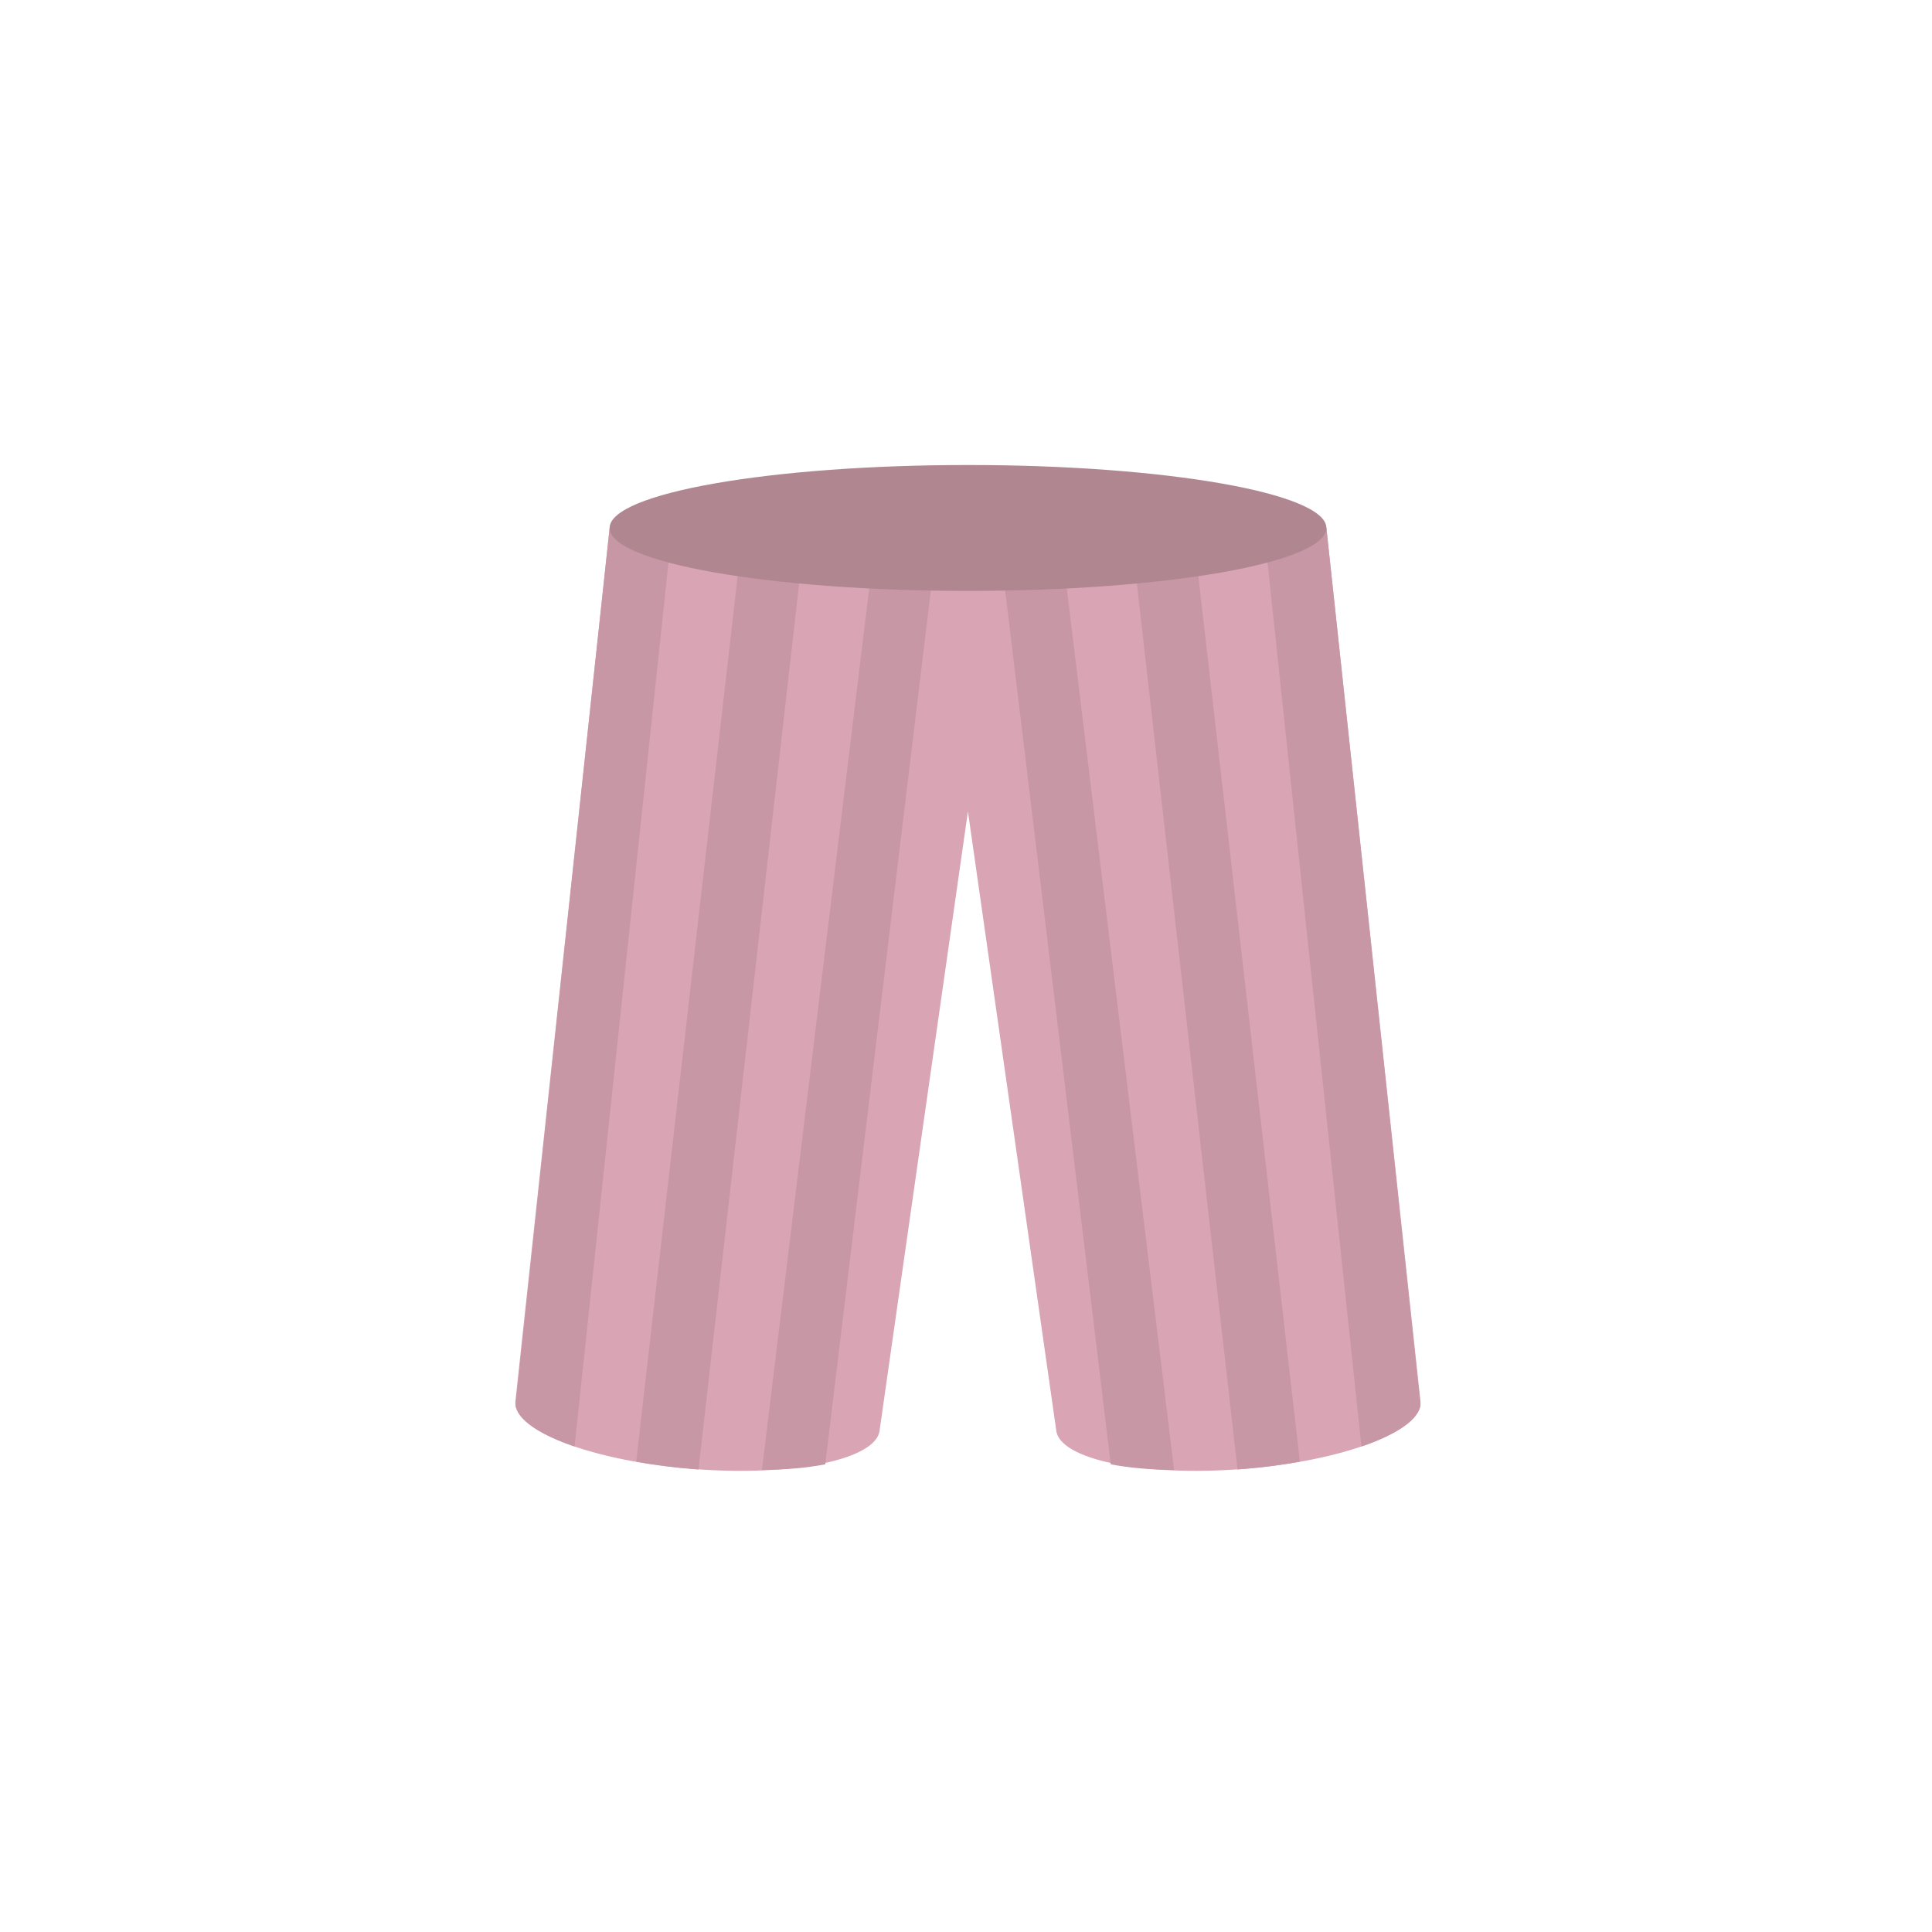 <?xml version="1.0" encoding="utf-8"?>
<!-- Generator: Adobe Illustrator 14.0.0, SVG Export Plug-In . SVG Version: 6.00 Build 43363)  -->
<!DOCTYPE svg PUBLIC "-//W3C//DTD SVG 1.1//EN" "http://www.w3.org/Graphics/SVG/1.1/DTD/svg11.dtd">
<svg version="1.1" id="content" xmlns="http://www.w3.org/2000/svg" xmlns:xlink="http://www.w3.org/1999/xlink" x="0px" y="0px"
	 width="500px" height="500px" viewBox="0 0 500 500" enable-background="new 0 0 500 500" xml:space="preserve">
<g id="bounds" display="none">
	<rect x="0" y="0" display="inline" fill="none" stroke="#000000" stroke-miterlimit="10" width="500" height="500"/>
</g>
<g id="chooser">
	<path fill="#D9A4B4" d="M343.269,136.636H157.775l-24.403,226.087c-0.593,7.606,20.044,15.43,46.083,17.45
		c26.033,2.021,47.619-2.524,48.208-10.138l22.813-159.883h0.045l22.812,159.883c0.593,7.609,22.181,12.156,48.216,10.138
		c26.034-2.021,46.675-9.844,46.08-17.45L343.269,136.636z"/>
</g>
<path fill="#C797A5" d="M133.422,363.684c0.034,0.188,0.076,0.369,0.113,0.553c1.028,3.633,6.658,7.224,15.163,10.117
	l24.517-230.771l-15.439-6.946l-24.36,227.009C133.417,363.656,133.42,363.671,133.422,363.684z"/>
<path fill="#C797A5" d="M164.642,378.277c4.623,0.84,9.583,1.499,14.769,1.921c0.455,0.037,0.905,0.068,1.357,0.102l27.816-244.846
	l-16.105-0.049L164.642,378.277z"/>
<path fill="#C797A5" d="M197.193,380.422c6.184-0.053,11.754-0.558,16.383-1.457l29.577-244.791l-15.933-0.526L197.193,380.422z"/>
<path fill="#C797A5" d="M367.62,363.684c-0.033,0.188-0.075,0.369-0.113,0.553c-1.026,3.633-6.656,7.224-15.162,10.117
	l-24.518-230.771l15.44-6.946l24.358,227.009C367.625,363.656,367.622,363.671,367.62,363.684z"/>
<path fill="#C797A5" d="M336.4,378.277c-4.623,0.84-9.584,1.499-14.77,1.921c-0.455,0.037-0.904,0.068-1.356,0.102l-27.817-244.846
	l16.106-0.049L336.4,378.277z"/>
<path fill="#C797A5" d="M303.849,380.422c-6.186-0.053-11.754-0.558-16.385-1.457l-29.576-244.791l15.933-0.526L303.849,380.422z"/>
<path fill="#B08691" d="M157.775,136.636c0,8.991,41.523,16.292,92.743,16.292c51.227,0,92.75-7.301,92.75-16.292
	c0-8.992-41.523-16.291-92.75-16.291C199.301,120.345,157.775,127.644,157.775,136.636z"/>
</svg>
